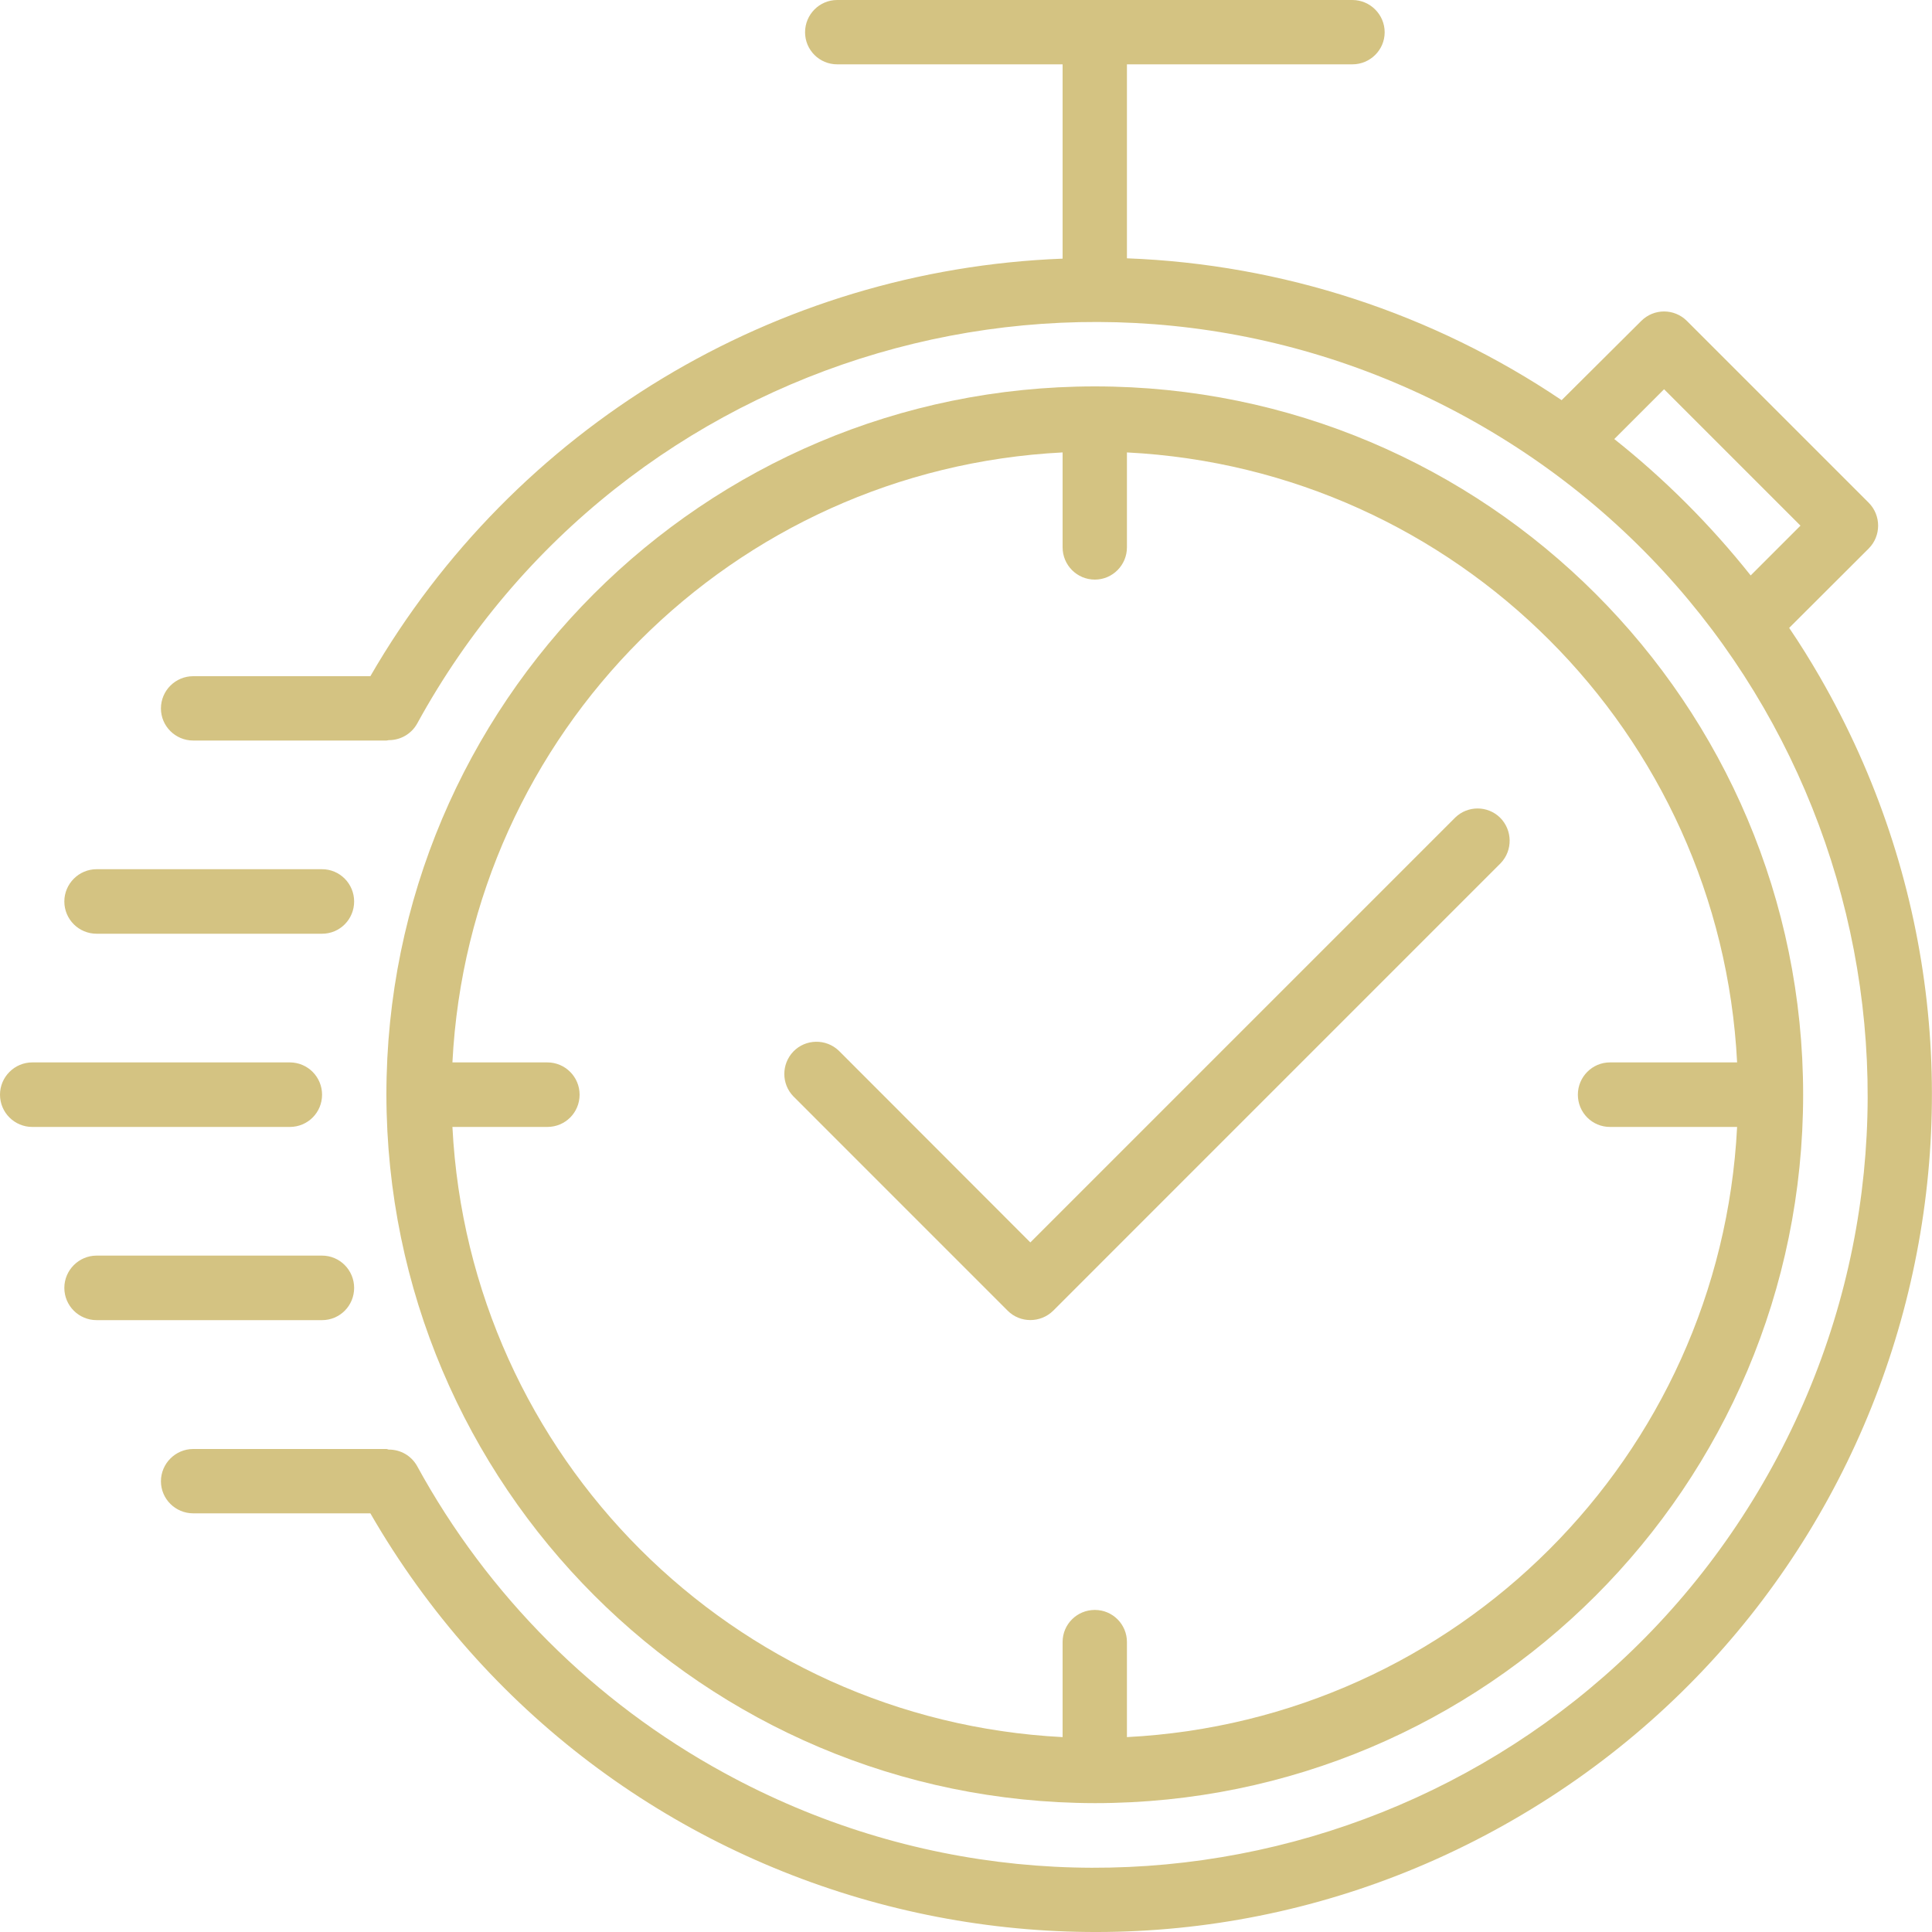 <?xml version="1.0" encoding="UTF-8"?>
<svg xmlns="http://www.w3.org/2000/svg" xmlns:xlink="http://www.w3.org/1999/xlink" width="40pt" height="40pt" viewBox="0 0 40 40" version="1.1">
<g id="surface1">
<path style=" stroke:none;fill-rule:nonzero;fill:rgb(83.137%,76.471%,50.98%);fill-opacity:1;" d="M 22.668 37.332 C 30.766 37.332 37.332 30.766 37.332 22.664 C 37.332 14.566 30.766 8 22.668 8 C 14.566 8 8 14.566 8 22.664 C 8.012 30.762 14.57 37.32 22.668 37.332 Z M 11.332 21.996 L 9.367 21.996 C 9.715 15.172 15.172 9.715 22 9.367 L 22 11.332 C 22 11.699 22.297 12 22.668 12 C 23.035 12 23.332 11.699 23.332 11.332 L 23.332 9.367 C 30.16 9.715 35.617 15.172 35.965 21.996 L 33.332 21.996 C 32.965 21.996 32.668 22.297 32.668 22.664 C 32.668 23.035 32.965 23.332 33.332 23.332 L 35.965 23.332 C 35.617 30.16 30.16 35.613 23.332 35.965 L 23.332 33.996 C 23.332 33.629 23.035 33.332 22.668 33.332 C 22.297 33.332 22 33.629 22 33.996 L 22 35.965 C 15.172 35.613 9.715 30.16 9.367 23.332 L 11.332 23.332 C 11.703 23.332 12 23.035 12 22.664 C 12 22.297 11.703 21.996 11.332 21.996 Z M 11.332 21.996 "/>
<path style=" stroke:none;fill-rule:nonzero;fill:rgb(83.137%,76.471%,50.98%);fill-opacity:1;" d="M 37.676 14.012 C 37.477 13.668 37.266 13.328 37.043 13 L 38.691 11.355 C 38.949 11.094 38.949 10.672 38.691 10.41 L 34.926 6.645 C 34.664 6.383 34.242 6.383 33.98 6.645 L 32.332 8.285 C 29.668 6.488 26.547 5.469 23.332 5.348 L 23.332 1.332 L 28 1.332 C 28.367 1.332 28.668 1.035 28.668 0.668 C 28.668 0.301 28.367 0 28 0 L 17.332 0 C 16.965 0 16.668 0.301 16.668 0.668 C 16.668 1.035 16.965 1.332 17.332 1.332 L 22 1.332 L 22 5.355 C 16.055 5.582 10.645 8.848 7.668 14 L 4 14 C 3.633 14 3.332 14.297 3.332 14.668 C 3.332 15.035 3.633 15.332 4 15.332 L 8 15.332 C 8.02 15.332 8.035 15.324 8.051 15.324 C 8.289 15.324 8.512 15.199 8.633 14.988 C 12.871 7.238 22.598 4.391 30.348 8.633 C 38.098 12.875 40.941 22.598 36.703 30.348 C 32.461 38.098 22.738 40.945 14.988 36.703 C 12.305 35.238 10.098 33.031 8.633 30.348 C 8.512 30.137 8.293 30.012 8.051 30.012 C 8.035 30.012 8.02 30 8 30 L 4 30 C 3.633 30 3.332 30.301 3.332 30.668 C 3.332 31.035 3.633 31.332 4 31.332 L 7.668 31.332 C 12.449 39.621 23.047 42.461 31.332 37.676 C 39.621 32.895 42.457 22.297 37.676 14.012 Z M 33.422 9.09 L 34.453 8.059 L 37.277 10.883 L 36.246 11.914 C 35.414 10.867 34.465 9.918 33.422 9.09 Z M 33.422 9.09 "/>
<path style=" stroke:none;fill-rule:nonzero;fill:rgb(83.137%,76.471%,50.98%);fill-opacity:1;" d="M 6.668 22.664 C 6.668 22.297 6.371 21.996 6 21.996 L 0.668 21.996 C 0.301 21.996 0 22.297 0 22.664 C 0 23.035 0.301 23.332 0.668 23.332 L 6 23.332 C 6.371 23.332 6.668 23.035 6.668 22.664 Z M 6.668 22.664 "/>
<path style=" stroke:none;fill-rule:nonzero;fill:rgb(83.137%,76.471%,50.98%);fill-opacity:1;" d="M 2 19.332 L 6.668 19.332 C 7.035 19.332 7.332 19.035 7.332 18.664 C 7.332 18.297 7.035 17.996 6.668 17.996 L 2 17.996 C 1.633 17.996 1.332 18.297 1.332 18.664 C 1.332 19.035 1.633 19.332 2 19.332 Z M 2 19.332 "/>
<path style=" stroke:none;fill-rule:nonzero;fill:rgb(83.137%,76.471%,50.98%);fill-opacity:1;" d="M 7.332 26.664 C 7.332 26.297 7.035 25.996 6.668 25.996 L 2 25.996 C 1.633 25.996 1.332 26.297 1.332 26.664 C 1.332 27.035 1.633 27.332 2 27.332 L 6.668 27.332 C 7.035 27.332 7.332 27.035 7.332 26.664 Z M 7.332 26.664 "/>
<path style=" stroke:none;fill-rule:nonzero;fill:rgb(83.137%,76.471%,50.98%);fill-opacity:1;" d="M 20.863 27.137 C 21.121 27.395 21.543 27.395 21.805 27.137 L 31.07 17.871 C 31.324 17.605 31.316 17.184 31.055 16.926 C 30.797 16.676 30.387 16.676 30.129 16.926 L 21.332 25.723 L 17.367 21.754 C 17.102 21.5 16.68 21.508 16.426 21.77 C 16.176 22.031 16.176 22.441 16.426 22.699 Z M 20.863 27.137 "/>
</g>
</svg>
